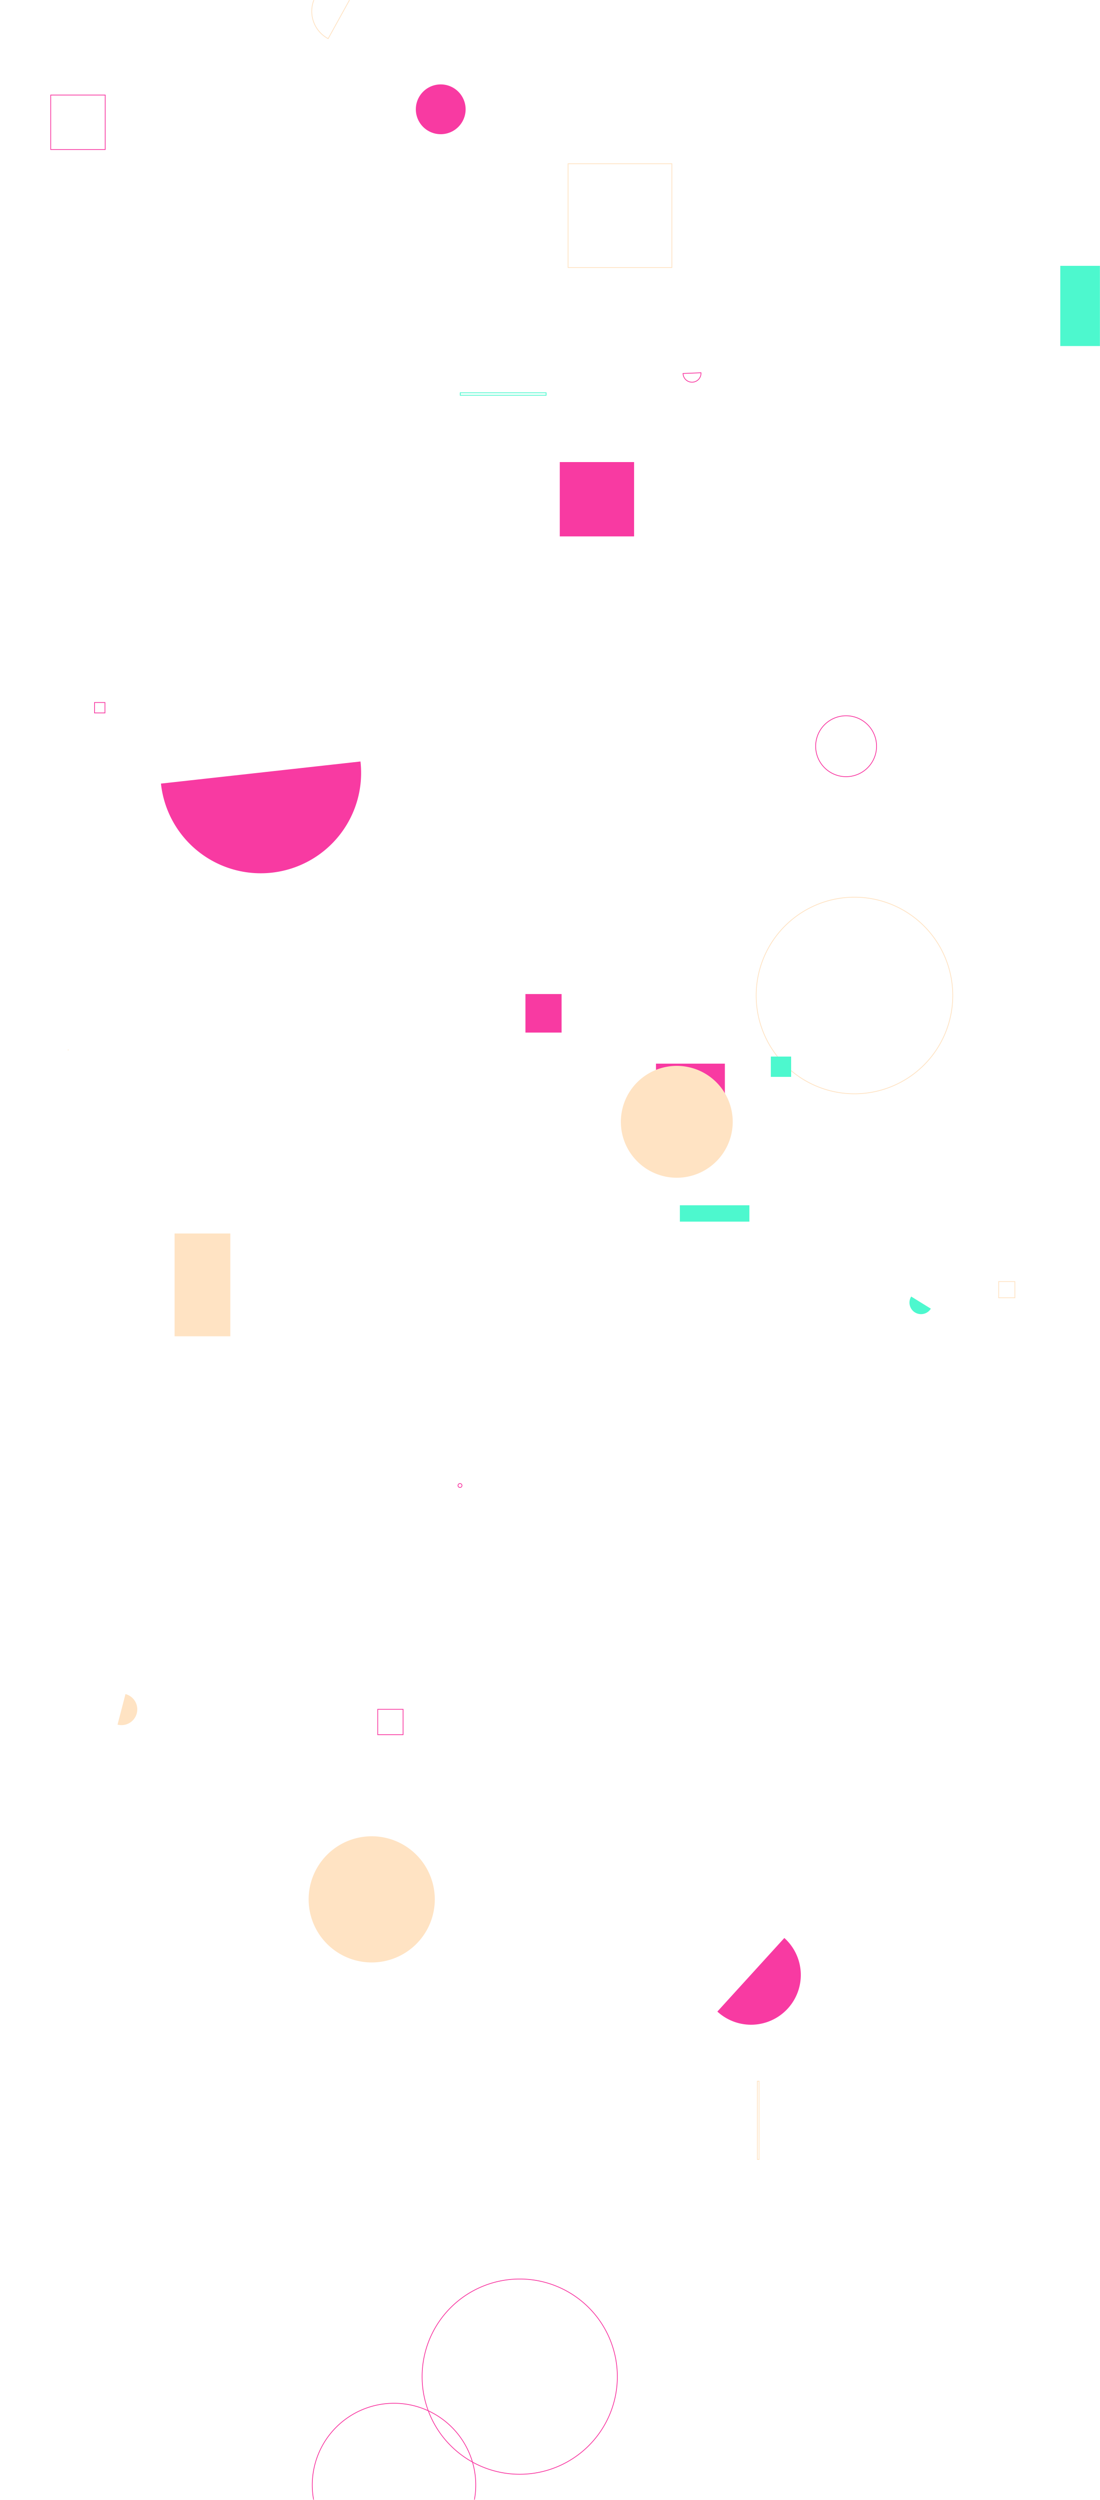 <svg xmlns="http://www.w3.org/2000/svg" version="1.1" xmlns:xlink="http://www.w3.org/1999/xlink" xmlns:svgjs="http://svgjs.dev/svgjs" width="1440" height="3272" preserveAspectRatio="none" viewBox="0 0 1440 3272"><g mask="url(&quot;#SvgjsMask1061&quot;)" fill="none"><path d="M890.01 1577.59L981.03 1577.59L981.03 1598.99L890.01 1598.99z" fill="rgba(77, 248, 206, 1)"></path><path d="M1067.77 976.74 a39.86 39.86 0 1 0 79.72 0 a39.86 39.86 0 1 0 -79.72 0z" stroke="rgba(248, 58, 162, 1)"></path><path d="M228.54 1614.5L301.52 1614.5L301.52 1749.07L228.54 1749.07z" fill="rgba(255, 227, 195, 1)"></path><path d="M544.36 143.07 a32.59 32.59 0 1 0 65.18 0 a32.59 32.59 0 1 0 -65.18 0z" fill="rgba(248, 58, 162, 1)"></path><path d="M1307.36 1677.47L1328.57 1677.47L1328.57 1698.68L1307.36 1698.68z" stroke="rgba(255, 227, 195, 1)"></path><path d="M991.48 2724.12L993.71 2724.12L993.71 2826.48L991.48 2826.48z" stroke="rgba(255, 227, 195, 1)"></path><path d="M123.75 919.52L137.39 919.52L137.39 933.16L123.75 933.16z" stroke="rgba(248, 58, 162, 1)"></path><path d="M743.68 214.34L879.56 214.34L879.56 350.22L743.68 350.22z" stroke="rgba(255, 227, 195, 1)"></path><path d="M1388 347.95L1492.99 347.95L1492.99 452.94L1388 452.94z" fill="rgba(77, 248, 206, 1)"></path><path d="M468.85-20.44a40.59 40.59 0 1 0-39.27 71.04z" stroke="rgba(255, 227, 195, 1)"></path><path d="M687.86 1301.1L735.18 1301.1L735.18 1351.56L687.86 1351.56z" fill="rgba(248, 58, 162, 1)"></path><path d="M858.72 1392.21L948.93 1392.21L948.93 1482.42L858.72 1482.42z" fill="rgba(248, 58, 162, 1)"></path><path d="M66.41 124.41L137.71 124.41L137.71 195.71L66.41 195.71z" stroke="rgba(248, 58, 162, 1)"></path><path d="M812.77 1468.34 a73.22 73.22 0 1 0 146.44 0 a73.22 73.22 0 1 0 -146.44 0z" fill="rgba(255, 227, 195, 1)"></path><path d="M732.79 604.8L830.09 604.8L830.09 702.1L732.79 702.1z" fill="rgba(248, 58, 162, 1)"></path><path d="M599.59 1944.4 a2.58 2.58 0 1 0 5.16 0 a2.58 2.58 0 1 0 -5.16 0z" stroke="rgba(248, 58, 162, 1)"></path><path d="M1192.84 1697.04a15.11 15.11 0 1 0 25.72 15.88z" fill="rgba(77, 248, 206, 1)"></path><path d="M989.91 1303 a128.67 128.67 0 1 0 257.34 0 a128.67 128.67 0 1 0 -257.34 0z" stroke="rgba(255, 227, 195, 1)"></path><path d="M939.08 2632.95a65.13 65.13 0 1 0 87.69-96.32z" fill="rgba(248, 58, 162, 1)"></path><path d="M408.79 3252.66 a107.01 107.01 0 1 0 214.02 0 a107.01 107.01 0 1 0 -214.02 0z" stroke="rgba(248, 58, 162, 1)"></path><path d="M1009.08 1382.94L1035.67 1382.94L1035.67 1409.53L1009.08 1409.53z" fill="rgba(77, 248, 206, 1)"></path><path d="M602.49 514.1L714.92 514.1L714.92 517.37L602.49 517.37z" stroke="rgba(77, 248, 206, 1)"></path><path d="M894.17 488.85a11.76 11.76 0 1 0 23.5-0.94z" stroke="rgba(248, 58, 162, 1)"></path><path d="M552.59 3110.79 a127.78 127.78 0 1 0 255.56 0 a127.78 127.78 0 1 0 -255.56 0z" stroke="rgba(248, 58, 162, 1)"></path><path d="M153.86 2257.37a20.66 20.66 0 1 0 10.4-39.99z" fill="rgba(255, 227, 195, 1)"></path><path d="M404.03 2486.08 a82.58 82.58 0 1 0 165.16 0 a82.58 82.58 0 1 0 -165.16 0z" fill="rgba(255, 227, 195, 1)"></path><path d="M210.7 1025.65a131.4 131.4 0 1 0 261.2-28.94z" fill="rgba(248, 58, 162, 1)"></path><path d="M88.74 1373.76L89.71 1373.76L89.71 1374.73L88.74 1374.73z" fill="rgba(255, 227, 195, 1)"></path><path d="M494.48 2237.33L527.68 2237.33L527.68 2270.53L494.48 2270.53z" stroke="rgba(248, 58, 162, 1)"></path></g><defs><mask id="SvgjsMask1061"><rect width="1440" height="3272" fill="#ffffff"></rect></mask></defs></svg>